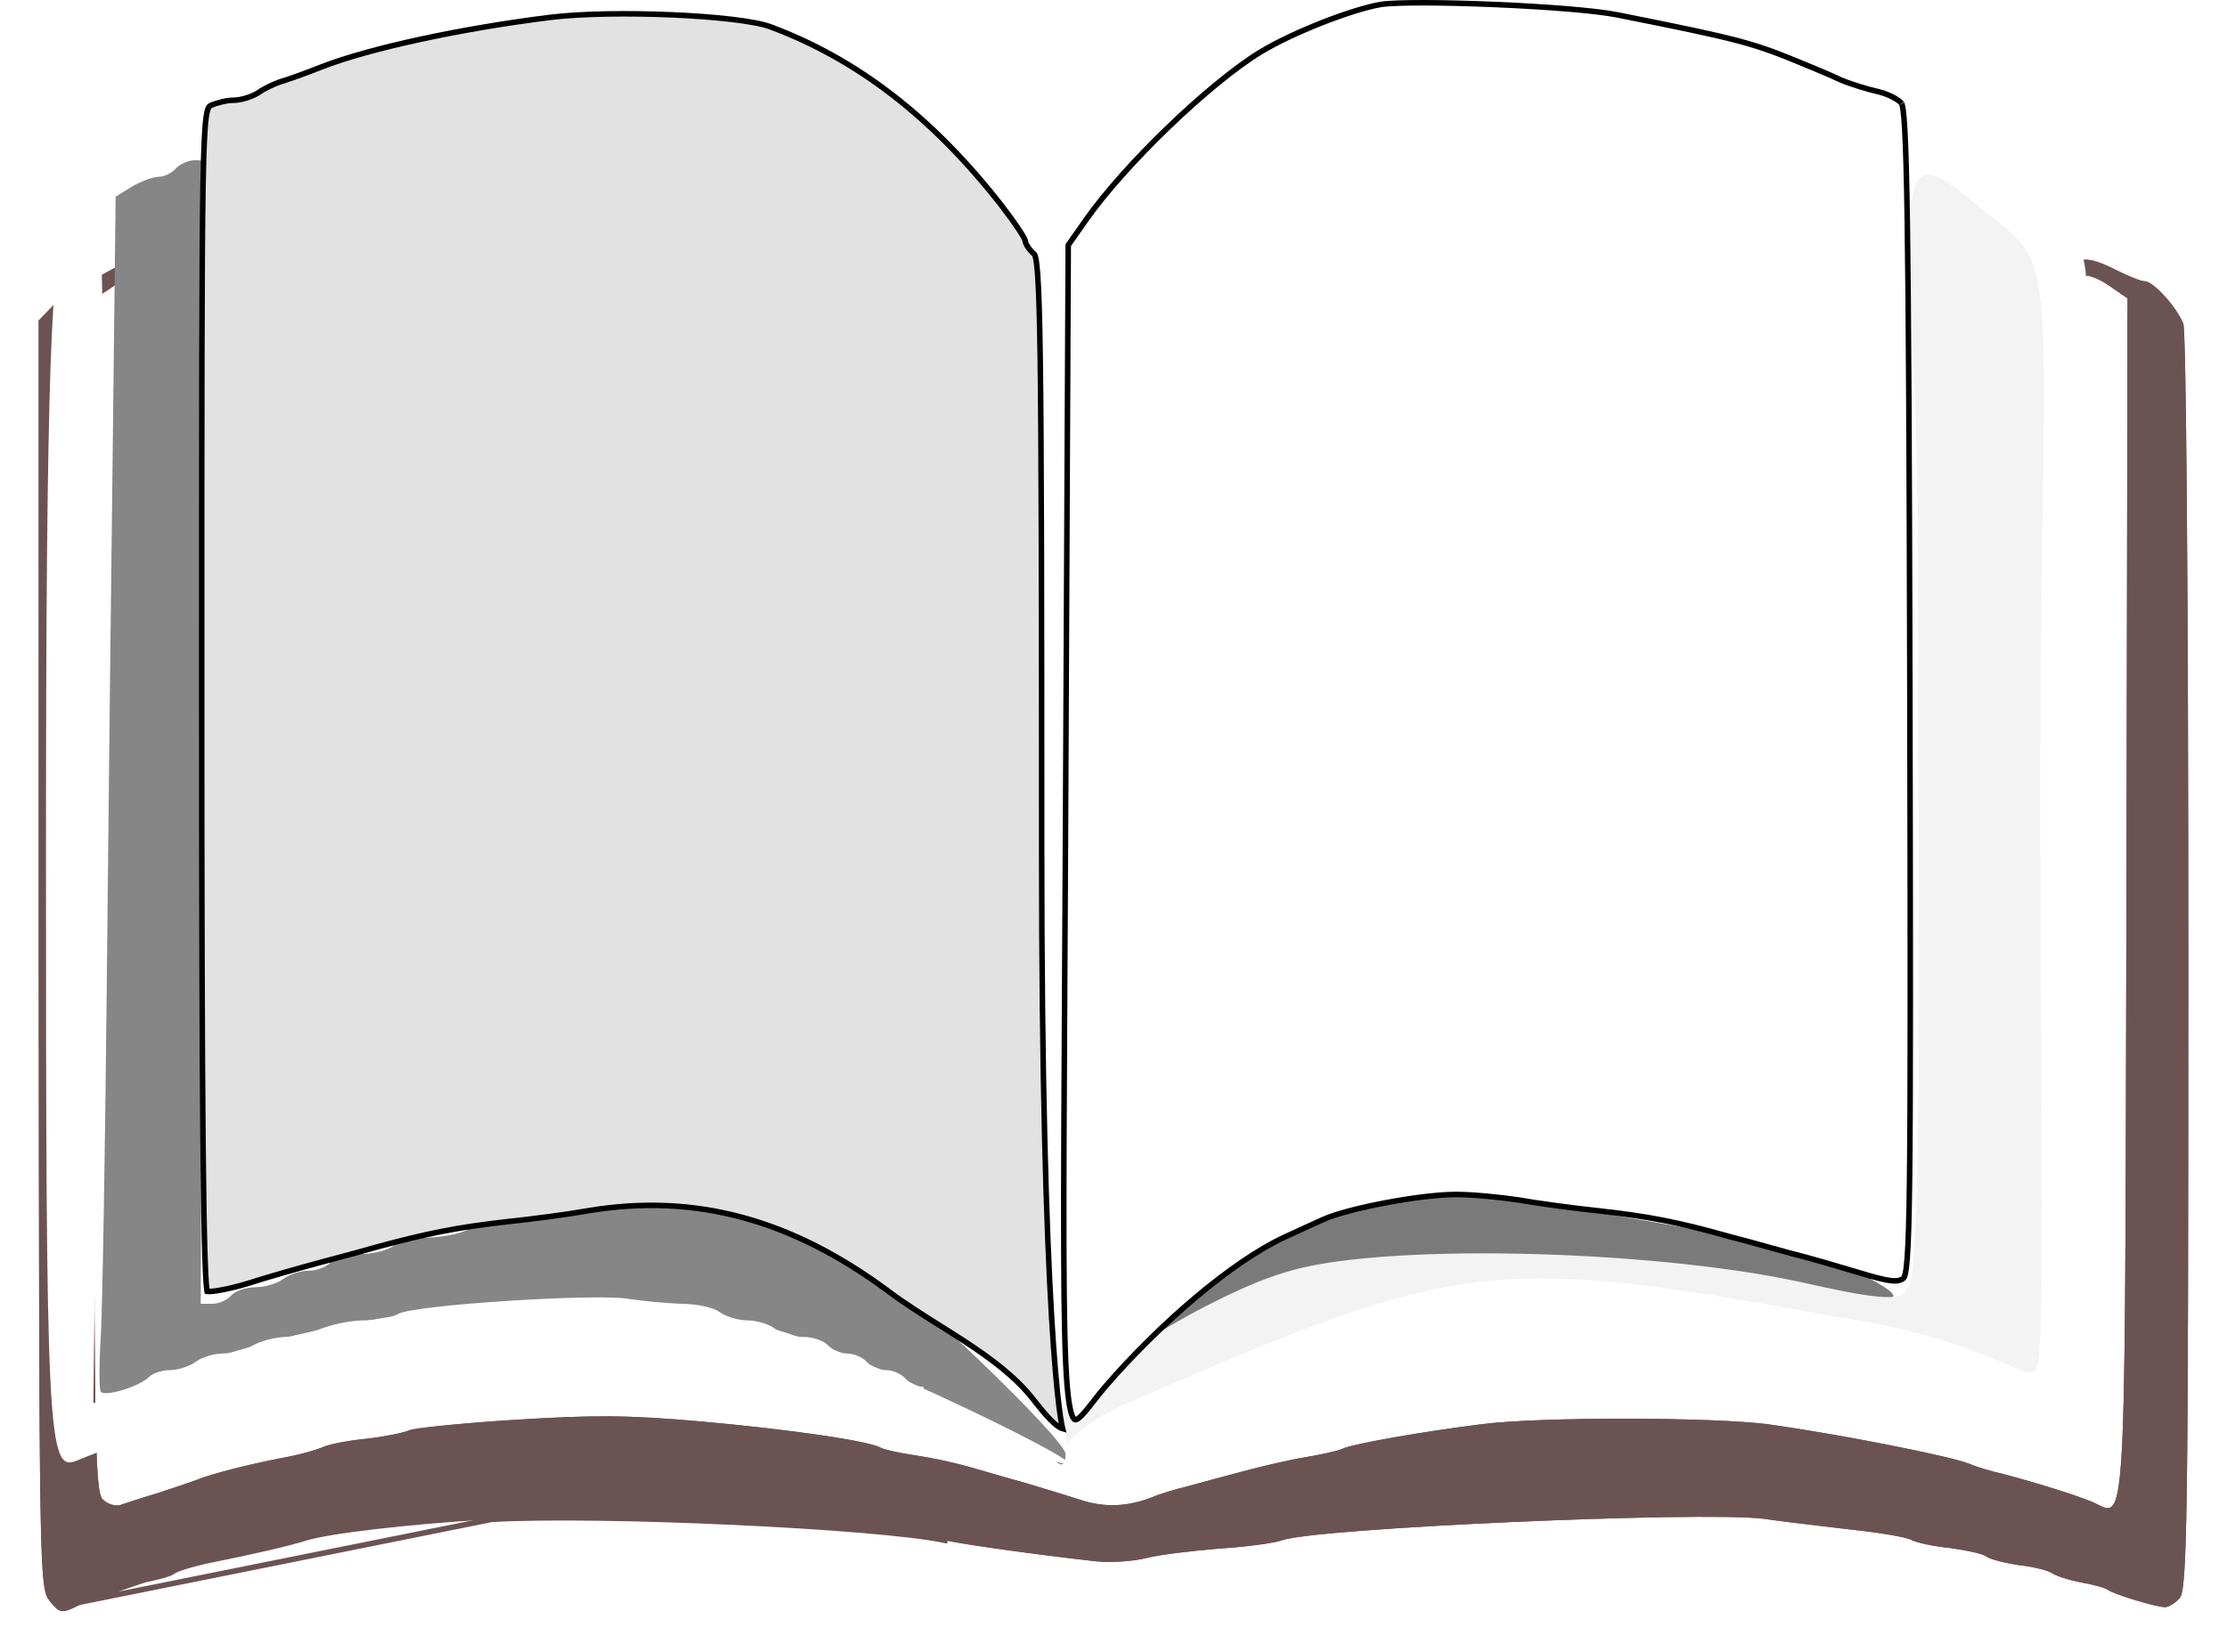 <svg width="403" height="299" viewBox="0 0 403 299" fill="none" xmlns="http://www.w3.org/2000/svg">
<g id="Group 1">
<g id="vector1" filter="url(#filter0_d)">
<path d="M14 39.908C12.1 41.008 10 41.908 9.3 41.908C8.6 41.908 6.5 43.508 4.5 45.408L1 49.008V163.708C1.1 276.308 1.1 278.408 3 280.808C4.9 283.108 5.1 283.108 8.4 281.508C10.3 280.608 12.5 279.908 13.3 279.908C14.2 279.908 15.1 279.508 15.4 279.008C15.8 278.508 17.9 277.808 20.3 277.408C22.6 277.008 25 276.308 25.5 275.908C26.1 275.408 28.8 274.608 31.5 274.008C40.5 272.208 46.4 270.808 49.6 269.808C54 268.508 68.6 266.808 83 266.008C102.5 264.908 152.7 267.208 165 269.808C169.3 270.708 181.7 272.408 192.3 273.608C195 273.908 199.1 273.608 201.5 273.008C203.8 272.408 209.8 271.708 214.6 271.308C219.5 271.008 224.6 270.308 226 269.808C232 267.608 301.6 264.508 313.1 265.908C317.2 266.508 324.4 267.308 329.3 267.908C334.1 268.408 338.8 269.208 339.8 269.708C340.7 270.208 343.9 270.908 346.9 271.208C349.8 271.608 352.7 272.208 353.4 272.708C354 273.208 356.7 273.908 359.4 274.308C362.1 274.608 364.8 275.308 365.4 275.808C366 276.208 368.3 277.008 370.5 277.408C372.7 277.808 375 278.408 375.5 278.808C376.6 279.608 384.2 281.908 385.8 281.908C386.4 281.908 387.6 281.208 388.4 280.308C389.8 278.908 390 267.108 390 165.408C390 98.408 389.6 51.008 389.1 49.608C387.9 46.608 383.7 41.908 382.1 41.908C381.4 41.908 379.2 41.008 377 39.908C372.3 37.508 370 37.408 370 39.408C370 40.208 370.7 40.908 371.6 40.908C372.5 40.908 374.5 41.808 376.1 43.008L379 45.008L378.8 153.608C378.5 273.108 378.9 265.508 372.5 262.808C369 261.408 362.2 259.308 356.5 257.808C354.3 257.308 351.6 256.508 350.5 256.008C347.2 254.608 326.9 250.608 314 248.808C304.1 247.508 272.7 247.408 262 248.808C251.6 250.108 239 252.308 237 253.208C236.2 253.608 233 254.308 230 254.808C227 255.308 222 256.508 219 257.308C216 258.108 211.5 259.308 209 260.008C206.5 260.608 203.6 261.508 202.5 262.008C198.1 263.708 194.1 263.908 189.9 262.608C187.5 261.808 182.8 260.408 179.5 259.408C176.2 258.508 171.5 257.108 169 256.408C166.5 255.708 162.3 254.808 159.5 254.408C156.8 254.008 154.1 253.408 153.5 253.108C151.7 251.908 137.7 249.808 121 248.308C107.5 247.108 101.4 247.108 87 248.008C77.4 248.608 68.8 249.508 68 249.908C67.2 250.308 63.8 251.008 60.5 251.408C57.2 251.708 53.6 252.408 52.5 252.908C51.4 253.408 48.3 254.308 45.5 254.808C39.2 256.008 32.1 257.808 29.5 258.908C28.4 259.308 25.2 260.408 22.4 261.308C19.7 262.108 16.7 263.108 15.8 263.408C15 263.708 13.5 263.308 12.6 262.408C11.1 260.908 11 251.208 11 152.908V45.108L13.8 43.308C15.3 42.208 17.3 41.208 18.3 40.908C19.3 40.608 20.1 39.908 20.1 39.408C20.1 37.708 17.6 37.908 14 39.908Z" fill="#6C5353"/>
<path d="M8.182 281.058L8.182 281.058C7.351 281.46 6.743 281.749 6.258 281.928C5.772 282.107 5.469 282.153 5.237 282.124C5.021 282.097 4.805 281.997 4.512 281.738C4.21 281.47 3.867 281.072 3.389 280.493C3.172 280.219 3 279.972 2.843 279.536C2.68 279.082 2.529 278.406 2.397 277.274C2.131 275.009 1.95 271.028 1.825 263.574C1.575 248.708 1.55 220.118 1.5 164.025L1.5 163.708V163.707V49.211L4.852 45.763C5.839 44.826 6.845 43.968 7.685 43.347C8.107 43.035 8.477 42.79 8.777 42.625C8.927 42.543 9.051 42.485 9.148 42.449C9.197 42.431 9.234 42.42 9.262 42.414C9.288 42.408 9.3 42.408 9.3 42.408H9.3C9.556 42.408 9.88 42.331 10.212 42.227C10.557 42.119 10.961 41.965 11.396 41.78C12.265 41.41 13.282 40.901 14.247 40.343C16.023 39.356 17.472 38.847 18.441 38.769C18.928 38.729 19.223 38.804 19.381 38.907C19.505 38.987 19.6 39.12 19.6 39.408C19.6 39.403 19.599 39.447 19.539 39.54C19.482 39.629 19.387 39.737 19.252 39.851C18.982 40.08 18.594 40.298 18.156 40.429C17.093 40.748 15.05 41.774 13.517 42.895L10.73 44.687L10.5 44.835V45.108V152.908C10.5 202.056 10.525 229.06 10.738 243.965C10.844 251.414 10.997 255.855 11.219 258.53C11.33 259.866 11.459 260.783 11.615 261.422C11.769 262.056 11.963 262.478 12.246 262.761C12.764 263.279 13.441 263.642 14.095 263.837C14.731 264.026 15.424 264.079 15.966 263.879C16.876 263.576 19.859 262.582 22.542 261.787L22.553 261.784L22.553 261.784C25.357 260.882 28.564 259.78 29.671 259.378L29.683 259.373L29.695 259.368C32.24 258.291 39.291 256.499 45.591 255.299C48.408 254.796 51.553 253.888 52.707 253.363C53.195 253.141 54.314 252.85 55.768 252.574C57.203 252.302 58.912 252.054 60.545 251.906L60.553 251.905L60.56 251.904C62.223 251.702 63.911 251.425 65.286 251.148C65.974 251.009 66.587 250.869 67.083 250.738C67.566 250.61 67.973 250.48 68.224 250.355C68.22 250.357 68.229 250.352 68.257 250.343C68.283 250.334 68.32 250.323 68.367 250.311C68.462 250.286 68.588 250.258 68.748 250.227C69.066 250.165 69.495 250.096 70.026 250.022C71.086 249.873 72.528 249.705 74.251 249.53C77.693 249.181 82.237 248.806 87.031 248.507C101.41 247.608 107.484 247.608 120.955 248.806C129.298 249.555 136.963 250.454 142.764 251.315C145.665 251.745 148.095 252.165 149.907 252.551C150.813 252.745 151.559 252.928 152.129 253.098C152.716 253.273 153.066 253.419 153.223 253.524L153.249 253.541L153.276 253.555C153.475 253.654 153.8 253.759 154.178 253.863C154.569 253.971 155.057 254.089 155.606 254.209C156.705 254.449 158.066 254.701 159.427 254.902L159.429 254.903C162.207 255.299 166.385 256.195 168.865 256.889C169.849 257.165 171.188 257.553 172.651 257.977C174.871 258.62 177.376 259.347 179.362 259.888C179.997 260.081 180.684 260.288 181.396 260.503C184.385 261.405 187.812 262.439 189.742 263.082L189.752 263.085L189.752 263.085C194.069 264.421 198.185 264.211 202.68 262.474L202.694 262.469L202.707 262.463C203.762 261.983 206.624 261.092 209.117 260.494L209.126 260.492L209.135 260.489C211.631 259.79 216.127 258.591 219.129 257.791C222.124 256.992 227.106 255.797 230.082 255.301C231.59 255.05 233.149 254.748 234.435 254.458C235.077 254.313 235.656 254.17 236.126 254.037C236.58 253.909 236.966 253.782 237.213 253.66C237.662 253.461 238.765 253.166 240.394 252.812C242.01 252.461 244.09 252.062 246.436 251.65C251.129 250.827 256.871 249.953 262.062 249.304L262.065 249.303C267.379 248.608 277.873 248.283 288.299 248.295C298.724 248.308 309.018 248.658 313.933 249.303C320.371 250.202 328.66 251.65 335.753 253.048C339.3 253.748 342.544 254.434 345.105 255.032C347.678 255.633 349.518 256.136 350.299 256.466C351.45 256.987 354.18 257.793 356.381 258.293C362.07 259.791 368.839 261.882 372.31 263.27C372.685 263.429 373.037 263.605 373.382 263.778L373.398 263.786C373.742 263.958 374.088 264.132 374.416 264.258C375.066 264.51 375.823 264.645 376.475 264.062C376.771 263.798 377.005 263.417 377.2 262.934C377.397 262.447 377.567 261.825 377.718 261.046C378.019 259.489 378.252 257.242 378.437 254.062C379.092 242.778 379.146 219.467 379.255 172.633C379.268 166.68 379.283 160.346 379.3 153.609L379.5 45.009L379.5 44.745L379.284 44.596L376.4 42.608C376.397 42.606 376.394 42.603 376.392 42.601C375.564 41.982 374.637 41.441 373.797 41.054C372.977 40.675 372.167 40.408 371.6 40.408C370.955 40.408 370.5 39.911 370.5 39.408C370.5 39.002 370.614 38.802 370.748 38.693C370.897 38.572 371.183 38.473 371.705 38.507C372.757 38.575 374.428 39.156 376.773 40.353L376.776 40.355C377.886 40.91 378.999 41.416 379.928 41.785C380.392 41.969 380.816 42.122 381.174 42.229C381.517 42.332 381.846 42.408 382.1 42.408C382.189 42.408 382.348 42.444 382.588 42.563C382.821 42.679 383.093 42.854 383.396 43.086C384.002 43.549 384.692 44.207 385.379 44.968C386.753 46.489 388.054 48.352 388.627 49.772C388.628 49.775 388.629 49.784 388.632 49.801C388.636 49.826 388.643 49.867 388.65 49.931C388.664 50.052 388.679 50.22 388.694 50.437C388.724 50.87 388.753 51.477 388.783 52.256C388.841 53.812 388.898 56.037 388.952 58.88C389.059 64.564 389.156 72.712 389.238 82.912C389.4 103.31 389.5 131.908 389.5 165.408C389.5 216.259 389.45 244.63 389.225 260.463C389.113 268.382 388.956 273.153 388.742 276.028C388.635 277.468 388.514 278.414 388.382 279.036C388.245 279.679 388.111 279.889 388.046 279.954L388.036 279.965L388.026 279.975C387.663 280.384 387.203 280.753 386.766 281.017C386.306 281.296 385.956 281.408 385.8 281.408C385.469 281.408 384.751 281.28 383.787 281.049C382.844 280.824 381.719 280.514 380.607 280.179C379.495 279.843 378.401 279.484 377.521 279.16C377.08 278.998 376.698 278.847 376.395 278.713C376.088 278.578 375.894 278.474 375.801 278.408C375.606 278.256 375.305 278.124 374.991 278.008C374.652 277.882 374.234 277.753 373.77 277.625C372.84 277.371 371.701 277.118 370.589 276.916C369.515 276.72 368.411 276.426 367.504 276.132C366.597 275.838 365.944 275.562 365.695 275.403C365.472 275.227 365.132 275.073 364.763 274.936C364.361 274.787 363.865 274.638 363.31 274.498C362.202 274.218 360.833 273.964 359.464 273.812C358.133 273.614 356.805 273.343 355.74 273.062C355.206 272.921 354.745 272.779 354.386 272.644C354.01 272.503 353.799 272.39 353.72 272.324L353.706 272.312L353.691 272.301C353.447 272.127 353.068 271.976 352.649 271.842C352.214 271.703 351.68 271.565 351.084 271.432C349.892 271.166 348.428 270.914 346.968 270.712L346.959 270.711L346.95 270.71C345.469 270.562 343.937 270.315 342.667 270.044C342.032 269.908 341.467 269.767 341.01 269.631C340.543 269.493 340.218 269.368 340.043 269.271L340.033 269.265L340.024 269.26C339.714 269.106 339.178 268.951 338.526 268.799C337.857 268.643 337.015 268.478 336.059 268.315C334.148 267.988 331.764 267.662 329.356 267.411C327.876 267.23 326.189 267.03 324.443 266.824C320.396 266.347 316.03 265.831 313.172 265.413L313.16 265.411C310.245 265.056 303.701 264.989 295.475 265.117C287.233 265.245 277.262 265.571 267.465 266.008C257.668 266.446 248.041 266.996 240.485 267.575C236.708 267.864 233.445 268.161 230.935 268.454C229.681 268.601 228.611 268.748 227.757 268.893C226.914 269.036 226.252 269.183 225.83 269.337C225.187 269.567 223.616 269.861 221.546 270.137C219.496 270.41 217.008 270.659 214.569 270.809L214.558 270.809L214.558 270.809C209.769 271.209 203.727 271.911 201.376 272.523C199.034 273.108 194.995 273.404 192.355 273.111C181.754 271.911 169.377 270.213 165.103 269.318C165.103 269.318 165.103 269.318 165.102 269.318L165 269.808C152.7 267.208 102.5 264.908 83 266.008L8.182 281.058ZM8.182 281.058L8.186 281.056C9.156 280.596 10.201 280.188 11.108 279.895C11.992 279.608 12.812 279.408 13.3 279.408C13.68 279.408 14.062 279.322 14.376 279.186C14.702 279.045 14.896 278.876 14.971 278.75L14.989 278.722L15.01 278.695C15.184 278.477 15.479 278.3 15.777 278.154C16.095 277.998 16.493 277.843 16.944 277.695C17.846 277.399 18.996 277.118 20.216 276.915L8.182 281.058Z" stroke="#6C5353"/>
</g>
<path id="Vector4" d="M31.825 30.5C31.125 31.3 29.725 32 28.725 32C27.725 32 25.525 32.8 23.825 33.8L20.925 35.6L20.425 79.1C20.125 103 19.625 147.5 19.325 178C19.025 208.5 18.525 237.4 18.225 242.2C17.925 247 17.925 251.4 18.225 251.9C18.925 252.9 25.225 251 27.025 249.2C27.725 248.5 29.425 248 30.825 248C32.225 248 34.325 247.3 35.425 246.5C36.425 245.7 38.725 245 40.325 245C42.025 245 44.425 244.3 45.825 243.5C47.225 242.7 49.725 242.1 51.425 242C53.125 242 56.225 241.3 58.125 240.5C60.125 239.7 63.625 239 65.825 239C68.125 239 70.925 238.5 72.125 237.8C75.025 236.2 107.725 234.1 113.725 235.1C116.225 235.5 120.625 235.9 123.325 236C126.125 236 129.225 236.7 130.225 237.5C131.325 238.3 133.625 239 135.225 239C136.925 239 139.225 239.7 140.225 240.5C141.325 241.3 143.625 242 145.425 242C147.125 242 149.125 242.7 149.825 243.5C150.525 244.3 152.125 245 153.325 245C154.525 245 156.125 245.7 156.825 246.5C157.525 247.3 159.125 248 160.325 248C161.525 248 163.125 248.7 163.825 249.5C164.525 250.3 165.825 251 166.825 251C167.825 251 166.125 252.2 166.825 253C167.525 253.8 171.525 254 172.025 254C173.5 255.5 187 262 190 263.2C191.6 265.5 192.825 265.9 192.825 263.2C192.825 260.5 162.725 231.7 158.125 229.9C156.825 229.4 155.825 228.6 155.825 228C155.825 227.5 155.025 227 154.025 227C153.025 227 151.325 226.3 150.225 225.5C149.225 224.7 147.325 224 146.225 224C145.025 224 143.525 223.3 142.825 222.5C142.125 221.7 140.125 221 138.425 221C136.725 221 134.425 220.3 133.425 219.5C130.725 217.5 113.225 217.5 105.525 219.5C102.325 220.3 96.925 221 93.525 221C90.025 221.1 86.225 221.7 84.825 222.5C83.425 223.3 80.225 223.9 77.725 224C75.225 224 72.325 224.7 71.225 225.5C70.225 226.3 67.425 227 65.225 227C62.825 227 60.525 227.6 59.825 228.5C59.125 229.3 57.325 230 55.925 230C54.425 230 52.325 230.7 51.225 231.5C50.225 232.3 47.925 233 46.225 233C44.525 233 42.525 233.7 41.825 234.5C41.125 235.3 39.625 236 38.425 236H36.325L36.525 139.8C36.625 86.8 36.925 40.2 37.225 36.2C37.625 29.2 37.625 29 35.325 29C34.125 29 32.525 29.7 31.825 30.5Z" fill="#868686"/>
<path id="Vector2" d="M12.302 41.27C9.239 42.496 8.32 67.936 8.32 154.678C8.32 260.117 8.626 266.554 13.834 264.408C38.341 254.293 67.136 249.389 101.752 249.389C136.674 249.389 150.152 251.841 190.588 264.408C204.986 269.006 160.568 247.244 143.719 241.727C114.005 231.612 65.298 234.983 28.538 249.389L16.897 253.987L18.123 146.402C19.042 87.553 18.735 39.124 17.816 39.431C16.897 39.431 14.14 40.35 12.302 41.27Z" fill="white"/>
<path id="Vector3" d="M371 143.5C368.627 251.463 371.932 253.184 365.94 250.045C353.327 243.453 306.657 234.349 284.899 234.349C269.763 234.349 255.573 236.86 240.752 241.883C215.841 250.045 190.929 262.288 193.137 264.799C194.083 265.427 197.551 264.799 200.705 263.23C203.858 261.66 217.102 257.579 230.031 254.44C272.601 243.766 336.606 244.99 373.5 261C378.545 263.197 378.631 256.245 378 147C378 31 379 48.962 373 42.5C366.5 35.5 373 52.5 371 143.5Z" fill="white"/>
<path id="Vector6" d="M232.013 223.888C220.958 228.088 190.25 255.756 193.198 258.721C193.935 259.709 198.603 255.015 198.603 255.015C203.516 247.851 220.958 236.24 232.259 232.535C244.542 228.335 279 226.522 301 229.5C318 230.022 355 240.5 338.5 231.5C340.5 228 284.17 217.735 265.5 216.5C251.989 215.512 239.629 221.171 232.013 223.888Z" fill="#7A7A7A"/>
<path id="Vector5" d="M347.046 102C347.046 159.5 348.046 235.19 345.046 233C345.046 236.19 337.461 234.653 325.546 232C297.744 226.03 248.745 225.008 232.527 230.315C225.577 232.305 213.992 238.275 207.042 242.918C200.091 247.562 191.287 256.309 192.046 255C195.546 266.809 186.539 261.512 205.046 253.5C264.546 227.742 270.046 227 333.046 238.5C360.546 242.5 368.546 252 368.546 247C370.546 248.5 368.454 162.168 369.546 97.5C370.5 41 370 47.5 357 36.5C340.106 22.205 347.046 37.982 347.046 102Z" fill="#F3F3F3"/>
<path id="Vector7" d="M191.809 258.396C192.007 258.508 192.166 258.574 192.295 258.609C192.258 258.463 192.219 258.294 192.18 258.101C192.028 257.369 191.846 256.234 191.645 254.614C191.243 251.371 190.759 246.159 190.293 238.294C189.362 222.563 188.5 196.205 188.5 153.749C188.5 106.848 188.45 80.102 188.238 64.944C188.131 57.362 187.985 52.691 187.784 49.849C187.684 48.425 187.571 47.478 187.447 46.861C187.386 46.552 187.324 46.342 187.268 46.202C187.215 46.072 187.178 46.033 187.176 46.031C187.176 46.03 187.176 46.03 187.176 46.03L187.171 46.026C186.74 45.648 186.337 45.192 186.038 44.758C185.888 44.54 185.759 44.319 185.665 44.109C185.579 43.917 185.506 43.696 185.5 43.478C185.498 43.472 185.488 43.433 185.451 43.349C185.401 43.235 185.323 43.081 185.214 42.888C184.998 42.504 184.681 41.997 184.284 41.402C183.492 40.213 182.399 38.698 181.205 37.156C168.751 21.216 155.124 10.681 139.329 4.819C137.938 4.316 135.483 3.864 132.362 3.497C129.254 3.132 125.526 2.855 121.616 2.686C113.79 2.349 105.271 2.45 99.56 3.146C83.477 5.144 66.826 8.737 58.184 12.114C55.199 13.308 51.801 14.509 50.652 14.826C49.566 15.223 47.832 15.999 46.794 16.754L46.782 16.763L46.768 16.771C46.17 17.152 45.376 17.493 44.572 17.74C43.768 17.986 42.916 18.149 42.2 18.149C40.992 18.149 39.173 18.623 38.12 19.099C37.952 19.188 37.839 19.269 37.72 19.507C37.577 19.793 37.429 20.305 37.297 21.289C37.035 23.248 36.856 26.871 36.737 33.77C36.5 47.552 36.5 74.296 36.5 126.649C36.5 163.649 36.575 190.422 36.75 207.994C36.837 216.781 36.95 223.264 37.09 227.574C37.161 229.73 37.238 231.335 37.322 232.412C37.364 232.952 37.407 233.347 37.449 233.609C37.459 233.667 37.468 233.716 37.476 233.756C37.48 233.757 37.484 233.757 37.487 233.758C37.6 233.772 37.761 233.778 37.975 233.77C38.4 233.754 38.977 233.686 39.666 233.569C41.041 233.336 42.819 232.916 44.652 232.372C48.364 231.168 54.07 229.567 57.368 228.667C58.437 228.376 59.679 228.043 60.962 227.7C63.657 226.98 66.533 226.211 68.358 225.67L68.358 225.67L68.37 225.667C77.29 223.261 82.715 222.156 91.644 221.152L91.648 221.152C96.441 220.653 103.128 219.754 106.411 219.157L106.418 219.156C125.77 215.931 143.205 220.679 160.798 233.748L160.802 233.75C163.557 235.834 166.686 237.801 169.884 239.812C171.426 240.782 172.984 241.761 174.524 242.769C179.23 245.848 183.74 249.173 186.893 253.191C186.951 253.265 187.012 253.343 187.076 253.424C187.839 254.399 188.974 255.849 190.105 256.99C190.72 257.61 191.307 258.111 191.809 258.396Z" fill="#E2E2E2" stroke="black"/>
<path id="Vector8" d="M192.811 151.011L192.811 151.011C192.766 160.123 192.72 168.493 192.678 176.177C192.441 219.534 192.324 241.051 193.097 250.669C193.325 253.508 193.628 255.246 194 256.197C194.188 256.677 194.363 256.873 194.476 256.943C194.549 256.988 194.645 257.013 194.848 256.922C195.071 256.821 195.357 256.602 195.714 256.244C196.064 255.892 196.451 255.438 196.883 254.902C197.185 254.528 197.509 254.113 197.854 253.671C198.481 252.867 199.178 251.975 199.929 251.086L199.929 251.086L199.933 251.082C210.154 239.257 223.108 228.298 232.399 223.956L232.399 223.956L232.406 223.953C233.317 223.543 234.494 223 235.674 222.457C237.055 221.82 238.44 221.182 239.406 220.753C241.666 219.726 246.093 218.592 250.718 217.717C255.354 216.84 260.264 216.209 263.511 216.209C266.446 216.209 271.573 216.712 274.886 217.214L274.893 217.215L274.9 217.217C278.183 217.814 284.87 218.712 289.663 219.211L289.668 219.212C298.492 220.215 303.718 221.22 312.94 223.825C314.845 224.302 317.719 225.101 320.395 225.845C321.66 226.197 322.882 226.537 323.936 226.824C327.158 227.606 332.638 229.236 336.333 230.334L336.654 230.429L336.656 230.43C339.462 231.282 341.19 231.716 342.357 231.823C342.933 231.876 343.345 231.846 343.668 231.761C343.982 231.678 344.235 231.537 344.487 231.328C344.529 231.29 344.656 231.12 344.789 230.519C344.917 229.937 345.033 229.045 345.134 227.687C345.336 224.976 345.474 220.491 345.561 213.103C345.736 198.332 345.711 172.012 345.611 125.21C345.511 82.559 345.386 56.187 345.149 40.316C345.03 32.379 344.883 27.075 344.698 23.677C344.605 21.976 344.503 20.763 344.392 19.939C344.336 19.527 344.28 19.224 344.224 19.011C344.176 18.827 344.139 18.752 344.13 18.735C344.128 18.73 344.127 18.729 344.129 18.732L344.123 18.724L344.116 18.716C343.838 18.358 343.223 17.924 342.412 17.518C341.62 17.122 340.708 16.787 339.9 16.596C338.076 16.191 335.049 15.283 333.117 14.47L333.107 14.465L333.097 14.46C331.211 13.567 328.324 12.372 326.621 11.671L326.619 11.671C317.267 7.79 315.308 7.198 292.713 2.699L292.711 2.698C288.856 1.908 279.647 1.208 270.615 0.821C266.107 0.627 261.658 0.512 257.963 0.501C254.258 0.49 251.348 0.584 249.89 0.802C247.291 1.244 243.306 2.504 239.219 4.111C235.134 5.718 230.988 7.656 228.071 9.435C223.466 12.258 217.347 17.329 211.483 22.969C205.62 28.607 200.045 34.782 196.52 39.796L193.31 44.368L192.811 151.011Z" fill="white" stroke="black"/>
</g>
<defs>
<filter id="filter0_d" x="0" y="38" width="403" height="260.632" filterUnits="userSpaceOnUse" color-interpolation-filters="sRGB">
<feFlood flood-opacity="0" result="BackgroundImageFix"/>
<feColorMatrix in="SourceAlpha" type="matrix" values="0 0 0 0 0 0 0 0 0 0 0 0 0 0 0 0 0 0 127 0" result="hardAlpha"/>
<feOffset dx="6" dy="9"/>
<feGaussianBlur stdDeviation="3.5"/>
<feComposite in2="hardAlpha" operator="out"/>
<feColorMatrix type="matrix" values="0 0 0 0 0 0 0 0 0 0 0 0 0 0 0 0 0 0 0.85 0"/>
<feBlend mode="normal" in2="BackgroundImageFix" result="effect1_dropShadow"/>
<feBlend mode="normal" in="SourceGraphic" in2="effect1_dropShadow" result="shape"/>
</filter>
</defs>
</svg>
